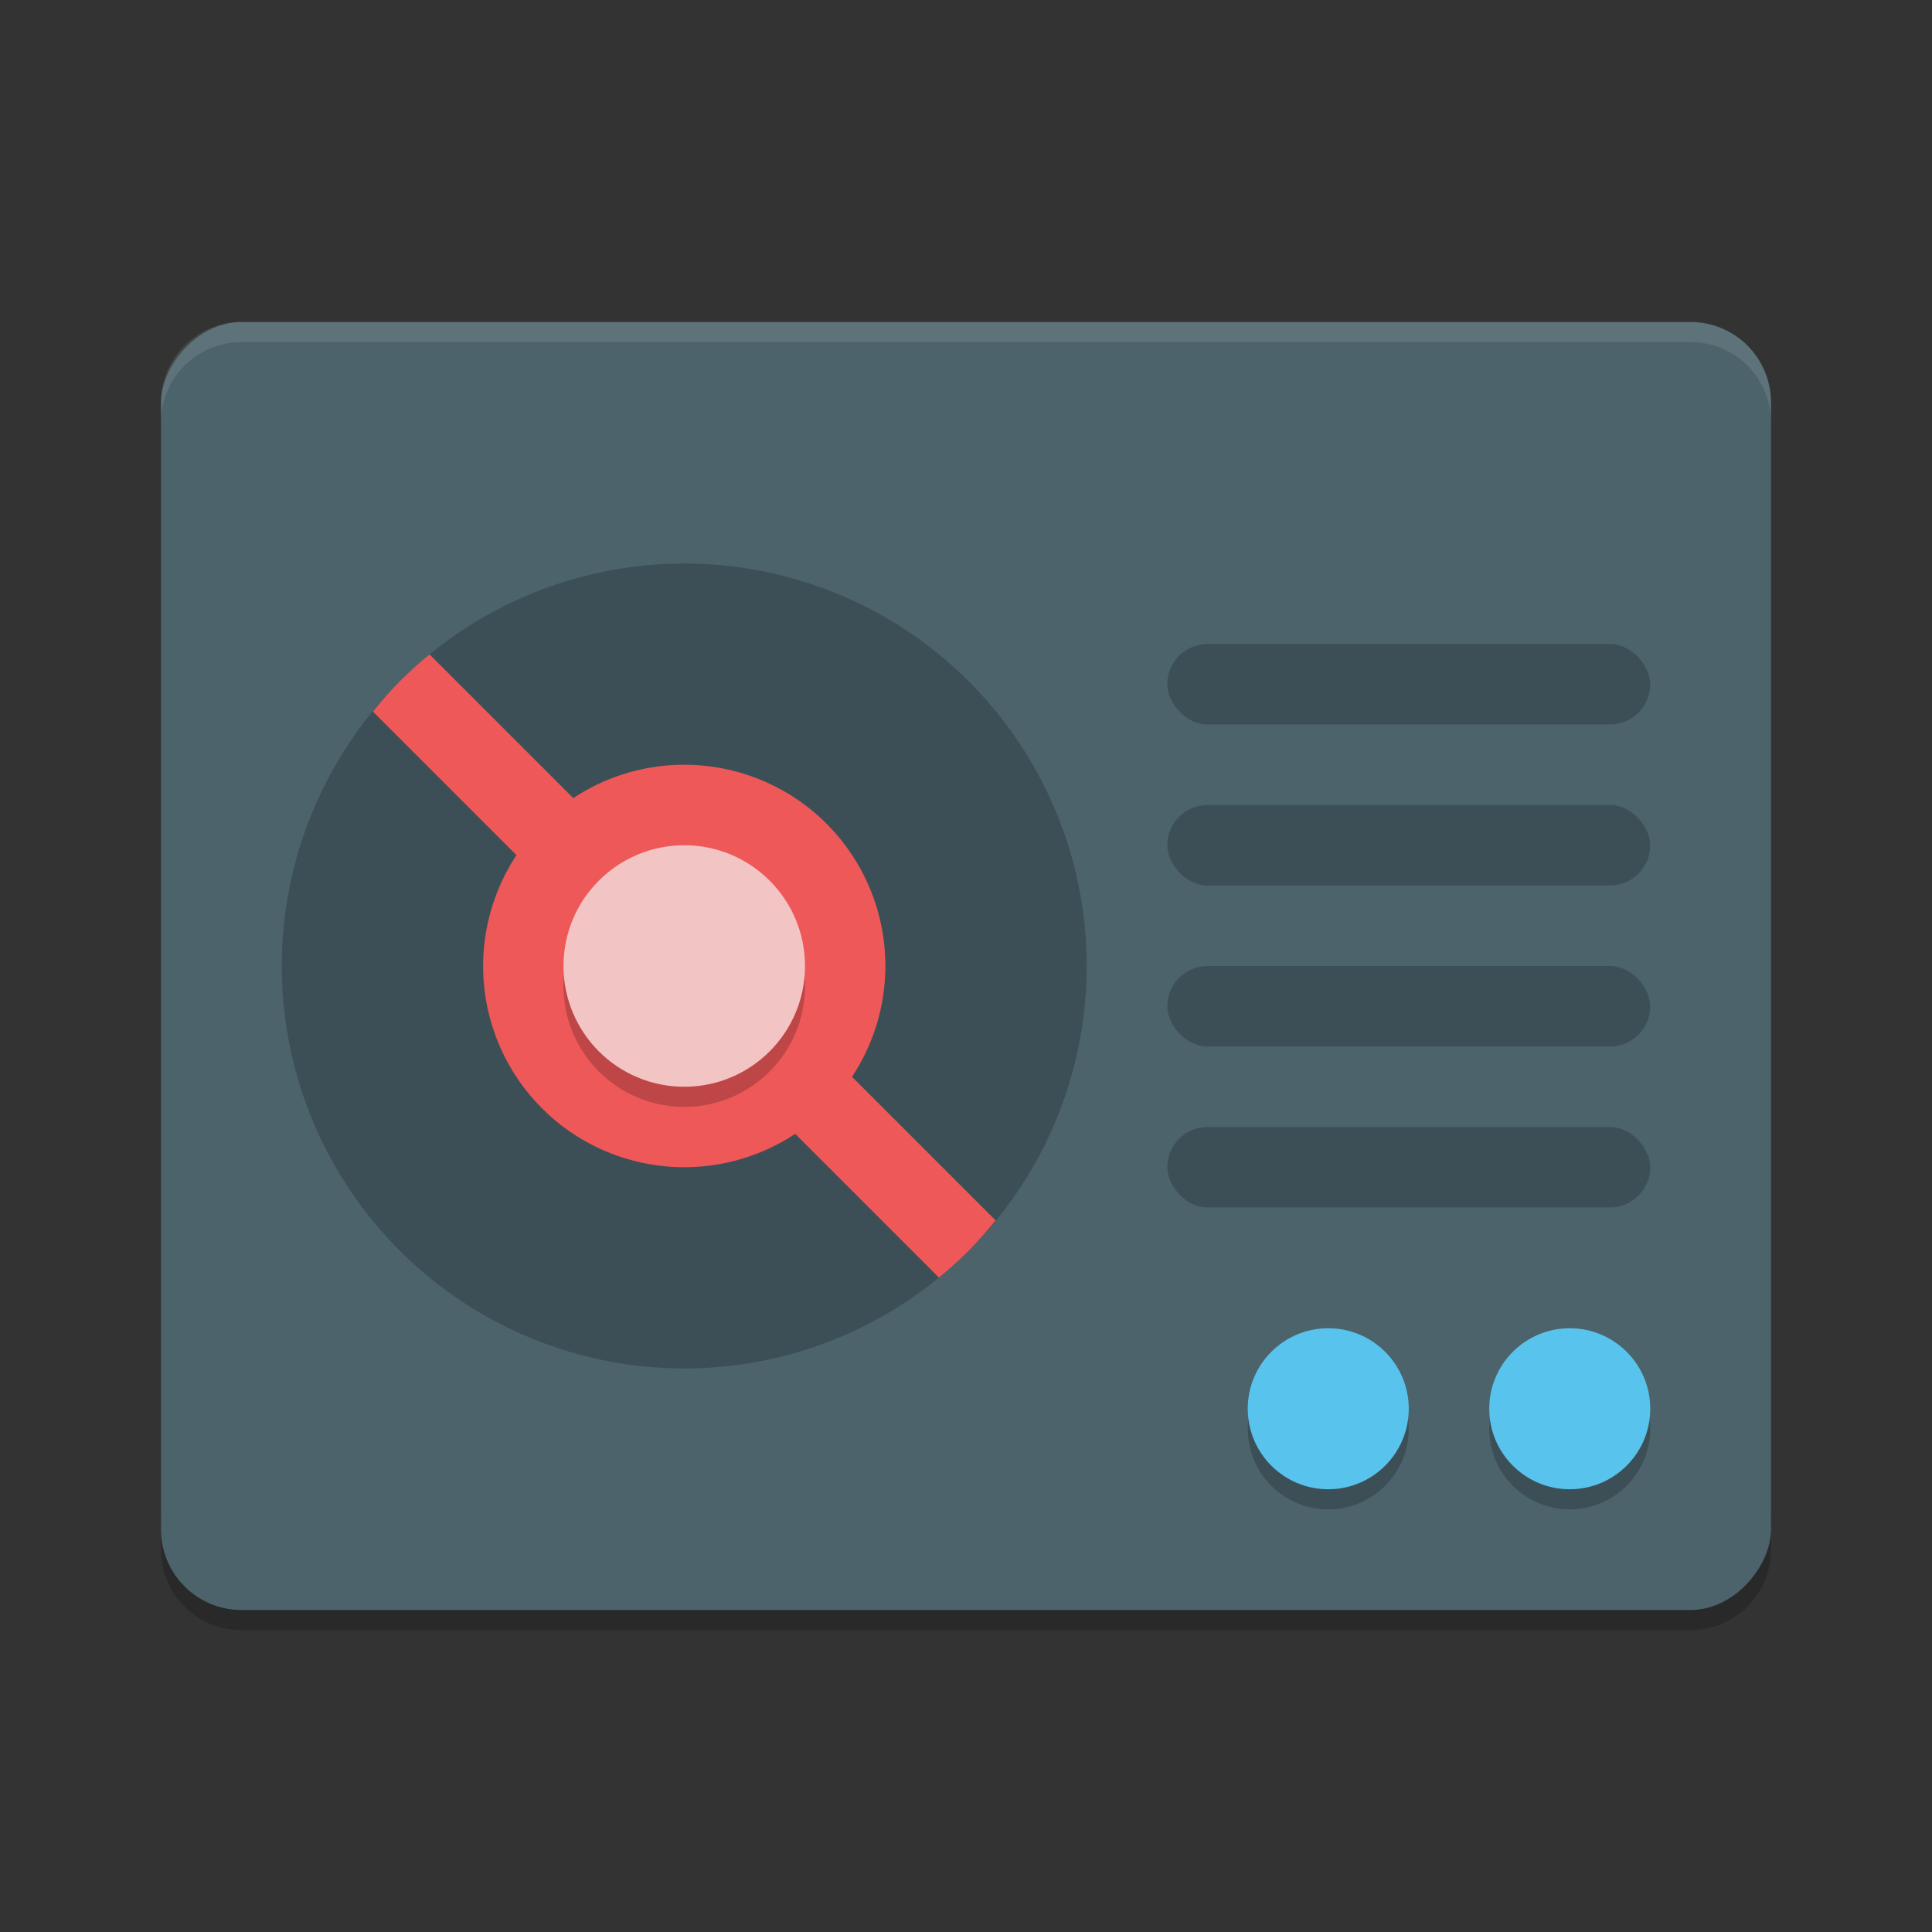 <svg xmlns="http://www.w3.org/2000/svg" width="48" height="48" version="1">
 <rect width="100%" height="100%" fill="#333333" stroke="none"/>
 <g>
  <path style="opacity:0.2" d="m 4,37.5 v 1 c 0,1.108 0.892,2 2,2 h 36 c 1.108,0 2,-0.892 2,-2 v -1 c 0,1.108 -0.892,2 -2,2 H 6 c -1.108,0 -2,-0.892 -2,-2 z"/>
  <rect fill="#4c636b" width="40" height="32" x="-44" y="8" rx="2" ry="2" transform="scale(-1,1)"/>
  <circle opacity=".2" cx="17" cy="24" r="10"/>
  <path fill="#ee5858" d="m9.929 16.929a10 10 0 0 0-0.664 0.75l3.567 3.567a5 5 0 0 0 0.633 6.289 5 5 0 0 0 6.292 0.635l3.571 3.571a10 10 0 0 0 0.743-0.671 10 10 0 0 0 0.664-0.75l-3.567-3.567a5 5 0 0 0-0.633-6.289 5 5 0 0 0-6.292-0.635l-3.571-3.571a10 10 0 0 0-0.743 0.671z"/>
  <circle style="opacity:0.2" cx="17" cy="24.5" r="3"/>
  <circle fill="#f3c4c4" cx="17" cy="24" r="3"/>
  <g transform="translate(-1)">
   <rect opacity=".2" width="12" height="2" x="30" y="16" rx="1" ry="1"/>
   <rect opacity=".2" width="12" height="2" x="30" y="20" rx="1" ry="1"/>
   <rect opacity=".2" width="12" height="2" x="30" y="24" rx="1" ry="1"/>
   <rect opacity=".2" width="12" height="2" x="30" y="28" rx="1" ry="1"/>
  </g>
  <path style="opacity:0.2" d="m 33,33.5 a 2,2 0 0 0 -2,2 2,2 0 0 0 2,2 2,2 0 0 0 2,-2 2,2 0 0 0 -2,-2 z m 6,0 a 2,2 0 0 0 -2,2 2,2 0 0 0 2,2 2,2 0 0 0 2,-2 2,2 0 0 0 -2,-2 z"/>
  <circle fill="#58c4ee" cx="39" cy="35" r="2"/>
  <path style="fill:#ffffff;opacity:0.1" d="M 6 8 C 4.892 8 4 8.892 4 10 L 4 10.5 C 4 9.392 4.892 8.5 6 8.5 L 42 8.5 C 43.108 8.5 44 9.392 44 10.5 L 44 10 C 44 8.892 43.108 8 42 8 L 6 8 z"/>
  <circle fill="#58c4ee" cx="33" cy="35" r="2"/>
 </g>
</svg>
